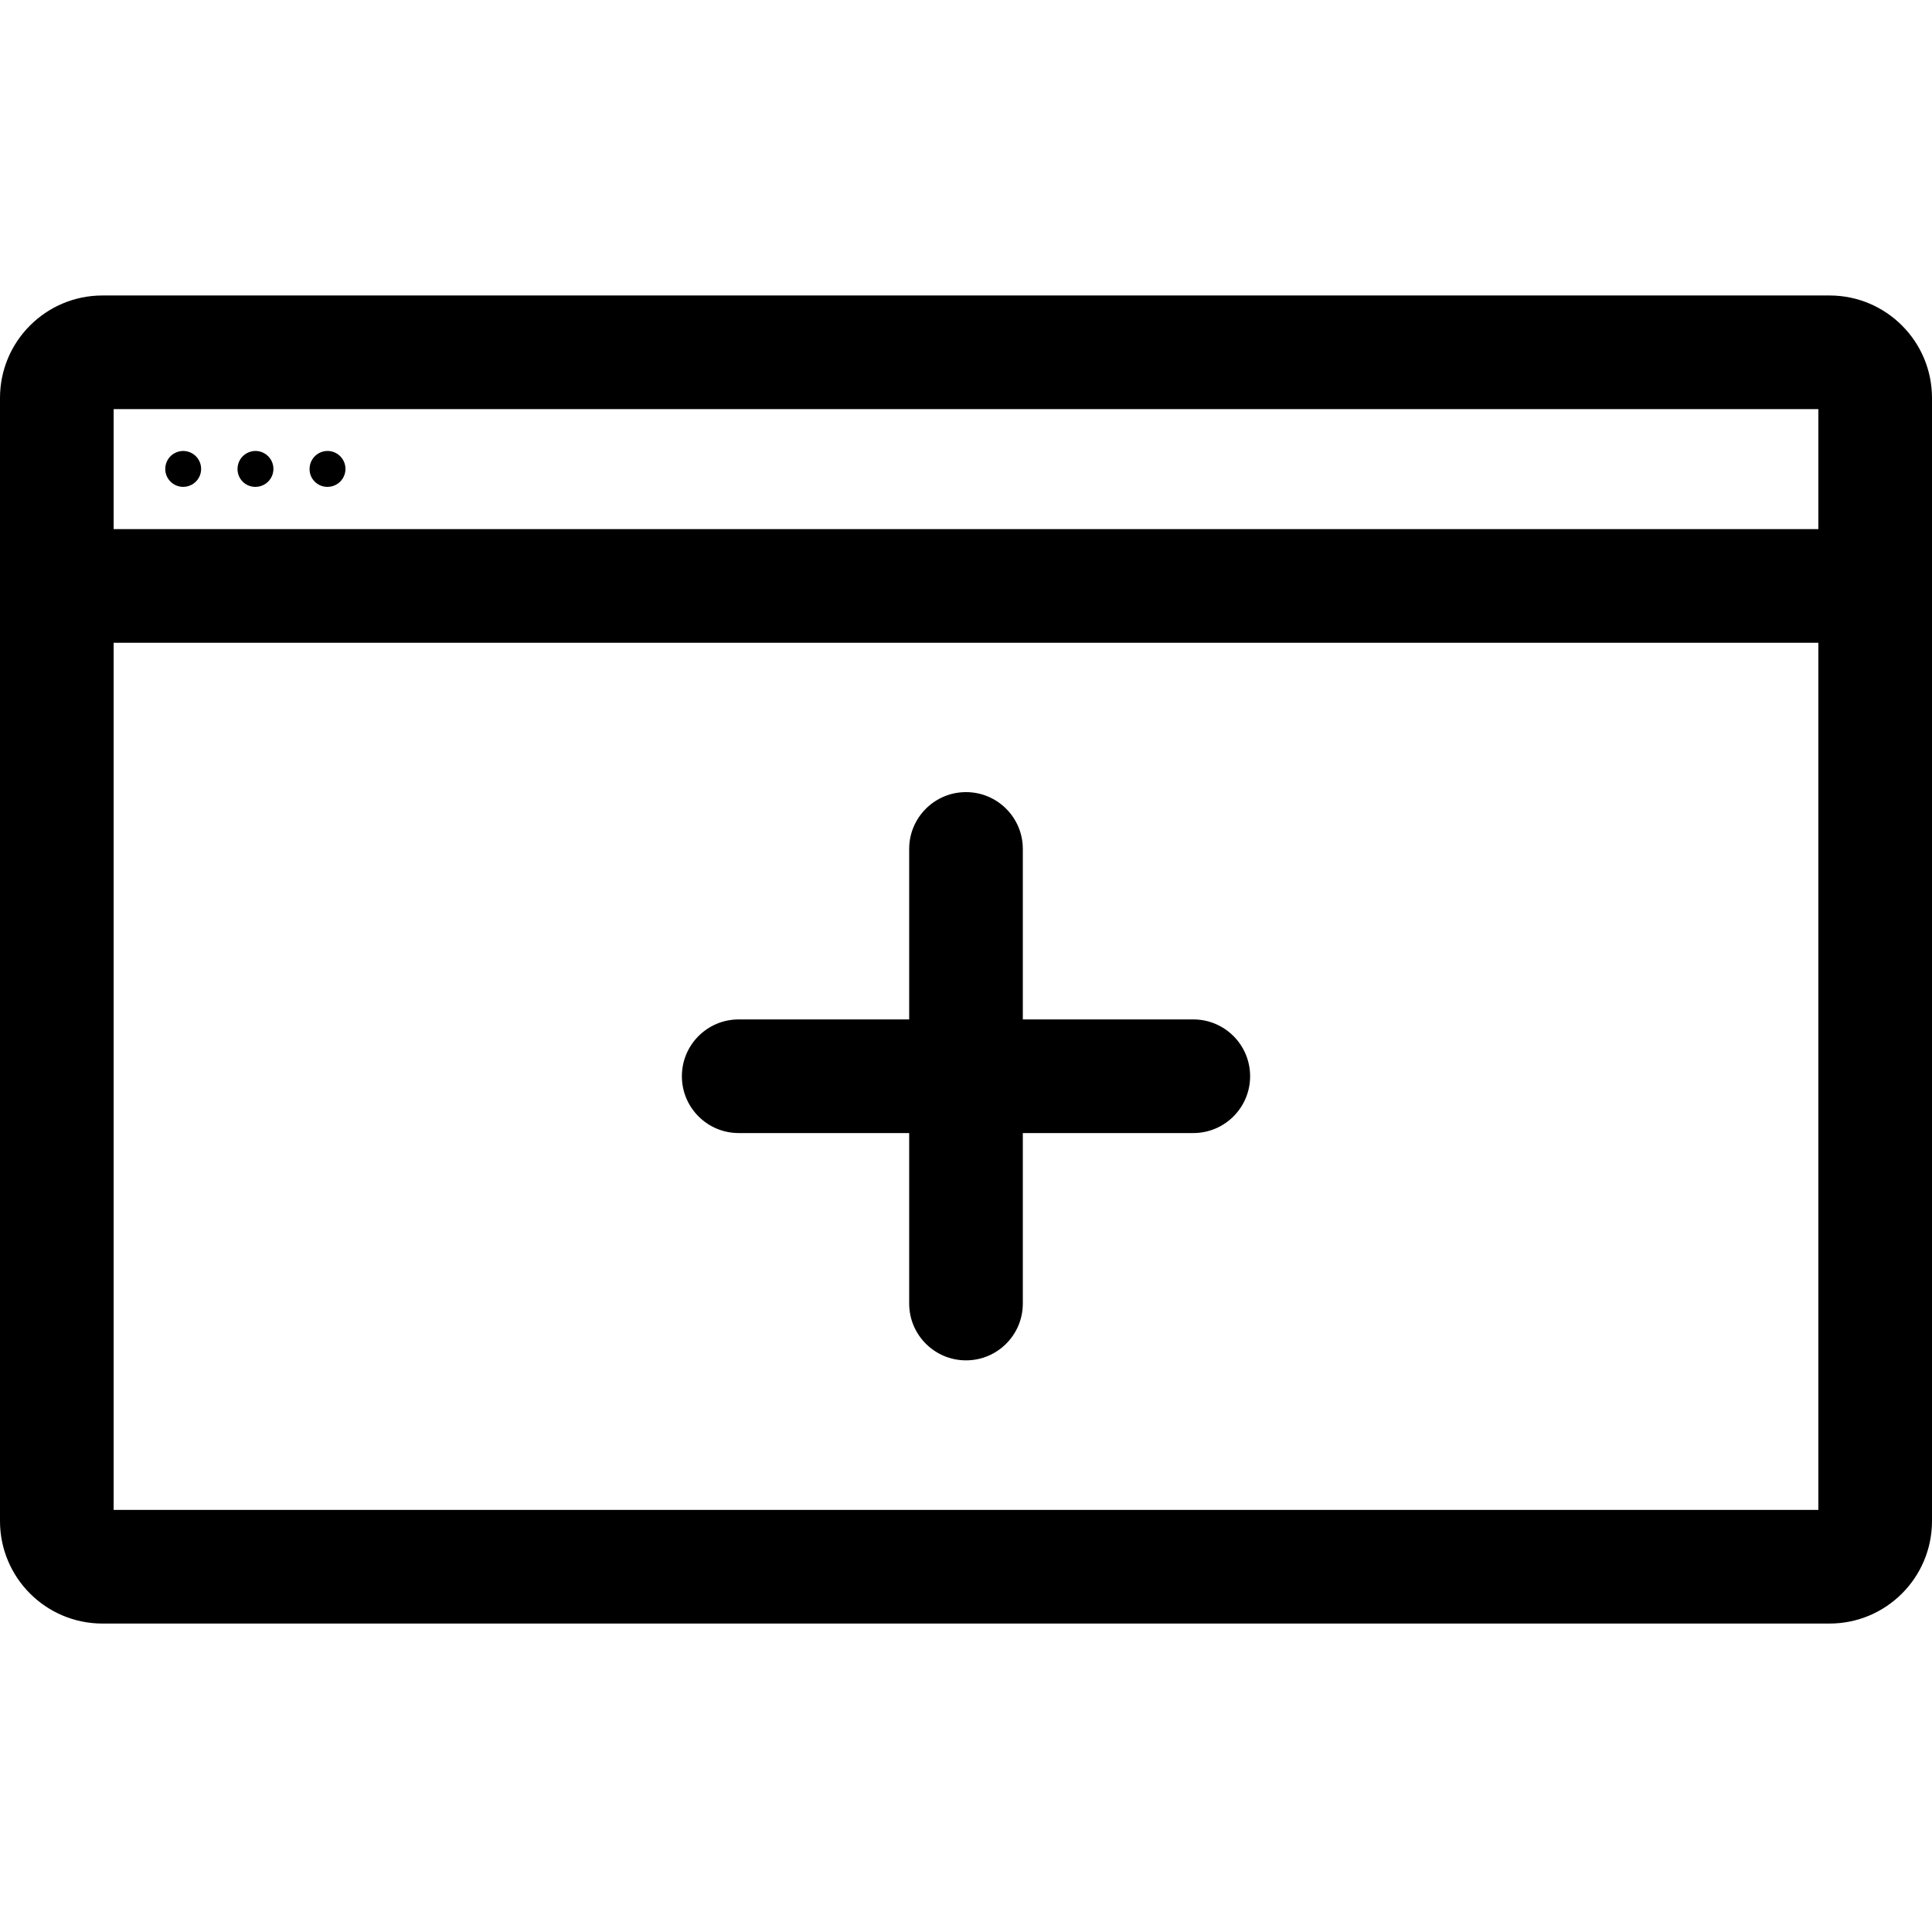 <svg width="100" height="100" viewBox="0 0 100 100" fill="none" xmlns="http://www.w3.org/2000/svg">
<path d="M9.482 25.2C9.859 25.2 10.199 24.972 10.342 24.624C10.485 24.275 10.403 23.874 10.135 23.609C9.867 23.345 9.465 23.268 9.118 23.416C8.771 23.563 8.548 23.906 8.553 24.283C8.559 24.791 8.973 25.2 9.482 25.2Z" fill="black"/>
<path d="M14.08 24.632C13.933 24.98 13.59 25.205 13.212 25.2C12.705 25.2 12.294 24.789 12.294 24.282C12.289 23.904 12.514 23.561 12.862 23.414C13.211 23.267 13.613 23.346 13.881 23.614C14.148 23.881 14.227 24.284 14.08 24.632Z" fill="black"/>
<path d="M16.941 25.2C17.319 25.205 17.662 24.98 17.809 24.632C17.956 24.284 17.877 23.881 17.61 23.614C17.343 23.346 16.94 23.267 16.592 23.414C16.243 23.561 16.019 23.904 16.023 24.282C16.023 24.789 16.434 25.2 16.941 25.2Z" fill="black"/>
<path d="M52.941 52.765H61.764C63.389 52.765 64.706 54.082 64.706 55.706C64.706 57.33 63.389 58.647 61.764 58.647H52.941V67.471C52.941 69.095 51.624 70.412 50 70.412C48.376 70.412 47.059 69.095 47.059 67.471V58.647H38.235C36.611 58.647 35.294 57.33 35.294 55.706C35.294 54.082 36.611 52.765 38.235 52.765H47.059V43.941C47.059 42.317 48.376 41 50 41C51.624 41 52.941 42.317 52.941 43.941V52.765Z" fill="black"/>
<path fill-rule="evenodd" clip-rule="evenodd" d="M94.706 15.294H5.294C2.373 15.3 0.006 17.667 0 20.588V78.741C0.006 81.662 2.373 84.029 5.294 84.035H94.706C97.627 84.029 99.993 81.662 100 78.741V20.588C99.993 17.667 97.627 15.3 94.706 15.294ZM94.118 21.176V27.388H5.882V21.176H94.118ZM5.882 78.153V33.27H94.118V78.153H5.882Z" fill="black"/>
</svg>
